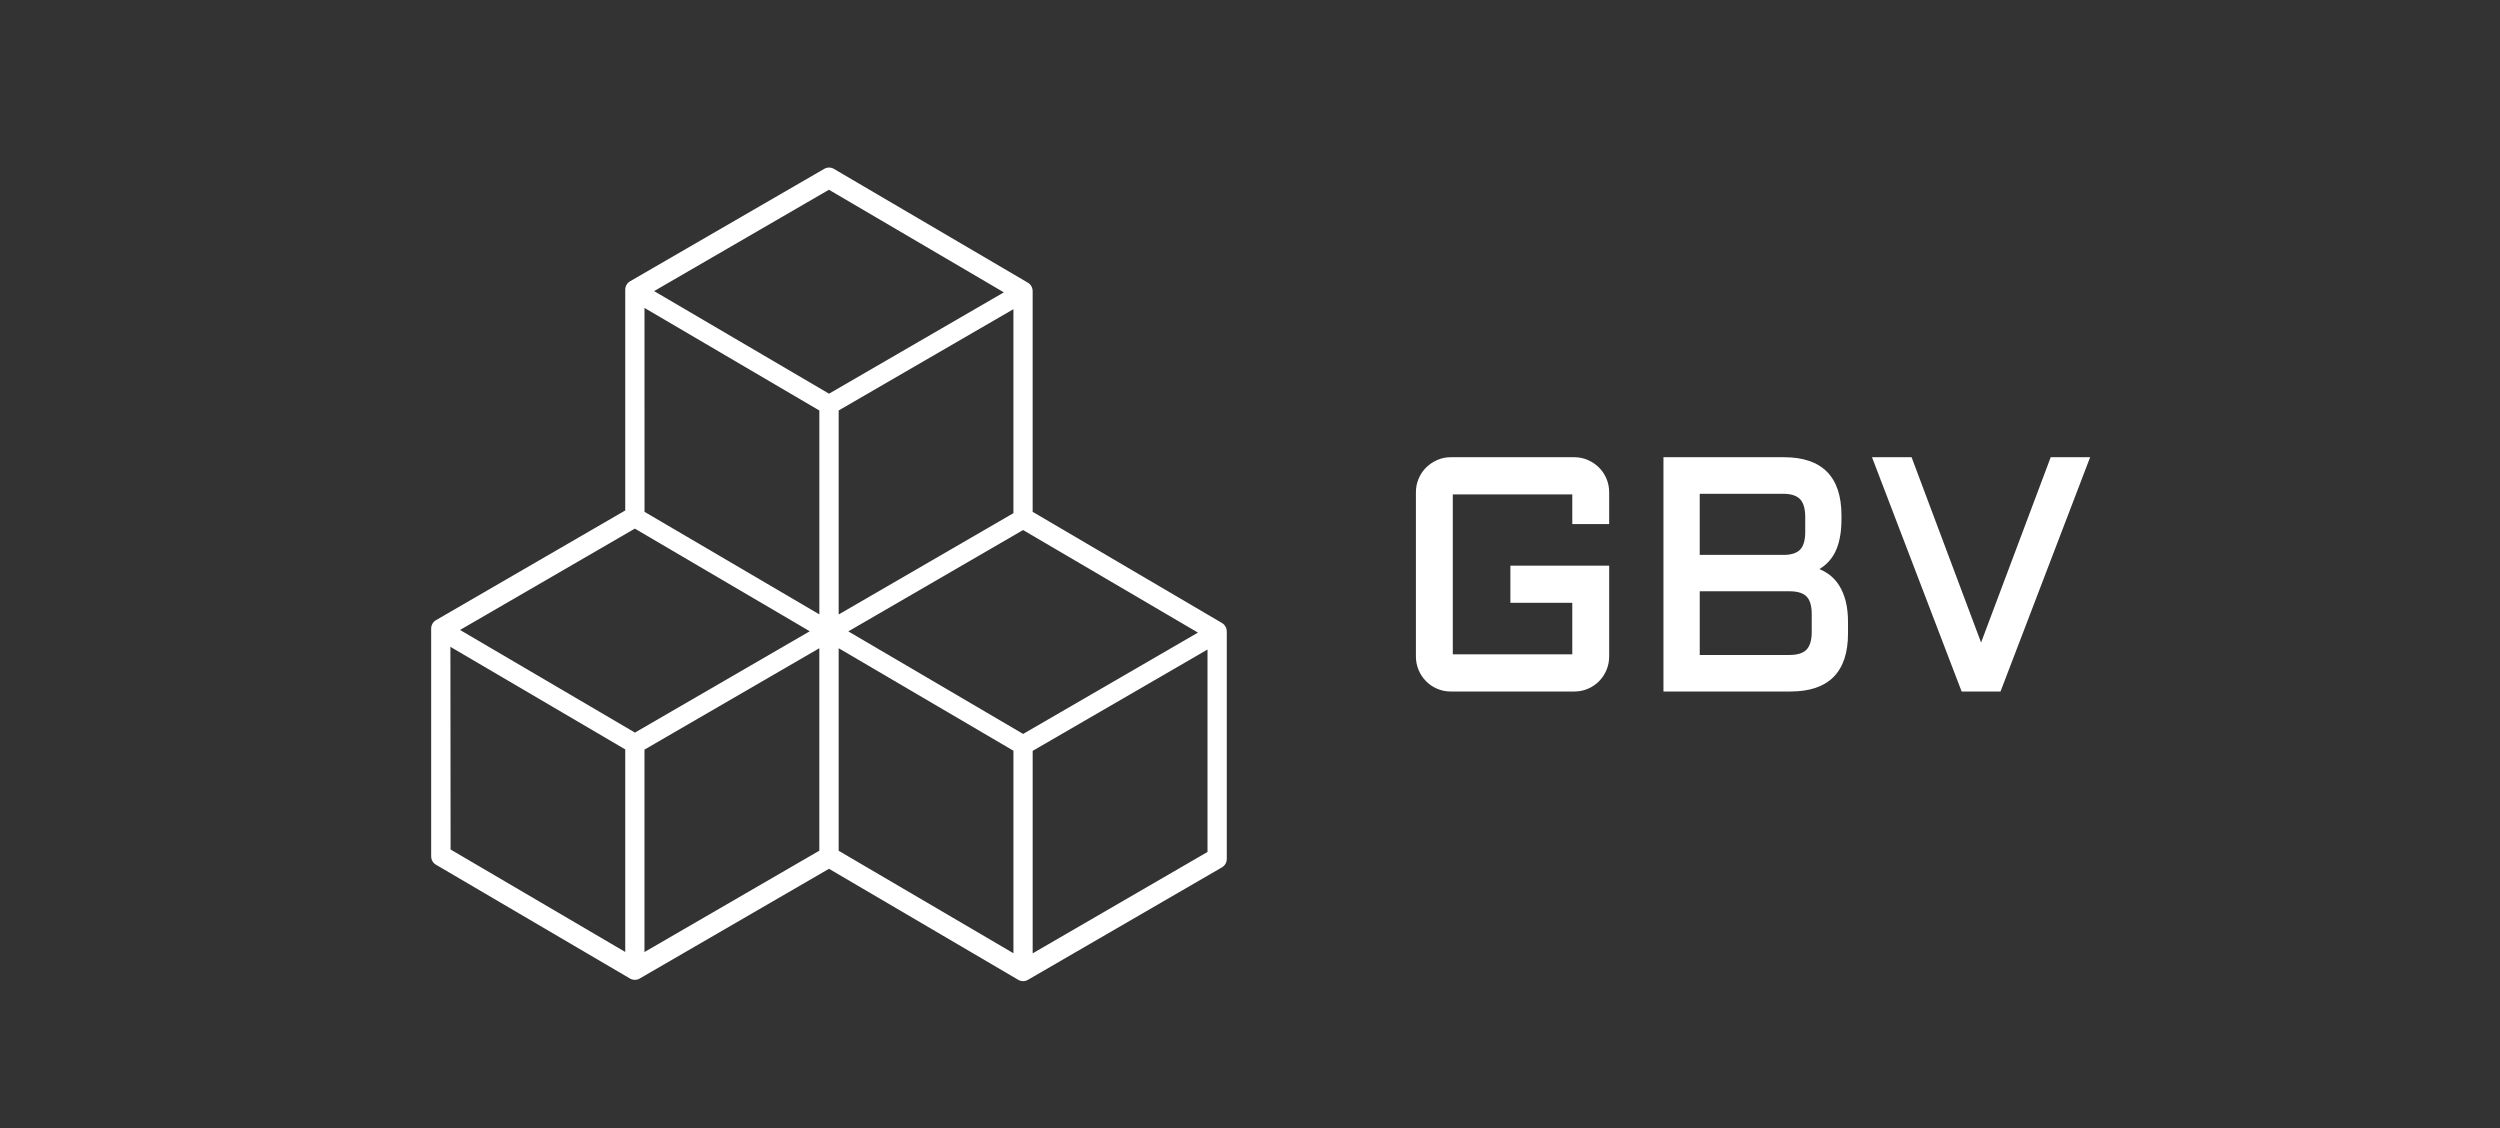 <svg width="195" height="88" viewBox="0 0 195 88" fill="none" xmlns="http://www.w3.org/2000/svg">
<rect x="0" y="0" width="195" height="88" fill="#333333" stroke="none"/>
<path d="M124.721 36.468C124.477 36.225 124.186 36.029 123.859 35.883C123.529 35.738 123.174 35.663 122.806 35.663H113.151C112.782 35.663 112.427 35.738 112.097 35.883C111.769 36.029 111.48 36.225 111.235 36.468C110.989 36.712 110.793 37.004 110.653 37.335C110.512 37.667 110.441 38.025 110.441 38.396V51.206C110.441 51.577 110.512 51.934 110.653 52.266C110.793 52.597 110.989 52.891 111.234 53.138C111.48 53.386 111.77 53.584 112.099 53.724C112.428 53.865 112.782 53.937 113.151 53.937H122.806C123.174 53.937 123.529 53.865 123.858 53.724C124.186 53.582 124.478 53.385 124.723 53.138C124.969 52.89 125.163 52.597 125.304 52.266C125.444 51.933 125.515 51.577 125.515 51.206V44.12H117.811V47.021H122.638V51.037H113.318V38.564H122.638V40.878H125.515V38.396C125.515 38.026 125.444 37.669 125.303 37.335C125.163 37.004 124.967 36.712 124.721 36.468Z" fill="#FFFFFF" fill-opacity="1"/>
<path d="M143.446 45.653C143.221 45.299 142.943 45.003 142.62 44.775C142.403 44.622 142.168 44.49 141.918 44.385C142.451 44.066 142.861 43.624 143.139 43.068C143.467 42.409 143.634 41.552 143.634 40.522V40.197C143.634 37.188 142.124 35.663 139.149 35.663H129.75V53.937H139.659C142.636 53.937 144.145 52.415 144.145 49.416V48.515C144.145 47.912 144.086 47.367 143.966 46.898C143.844 46.423 143.67 46.005 143.446 45.653ZM132.578 43.281V38.514H139.075C139.694 38.514 140.142 38.657 140.406 38.937C140.673 39.22 140.808 39.687 140.808 40.323V41.498C140.808 42.104 140.685 42.554 140.445 42.833C140.208 43.107 139.804 43.258 139.249 43.281H132.578ZM141.315 47.903V49.291C141.315 49.919 141.18 50.382 140.915 50.665C140.65 50.945 140.203 51.088 139.584 51.088H132.579V46.12H139.584C140.204 46.12 140.653 46.259 140.916 46.532C141.18 46.805 141.315 47.266 141.315 47.903Z" fill="#FFFFFF" fill-opacity="1"/>
<path d="M159.955 35.663L154.524 50.117L149.103 35.663H146.016L153.007 53.937H156.04L163.031 35.663H159.955Z" fill="#FFFFFF" fill-opacity="1"/>
<path d="M95.686 49.342V49.246C95.686 48.977 95.544 48.73 95.313 48.593L80.547 39.922V36.232V22.809C80.547 22.806 80.545 22.803 80.545 22.801V22.701C80.545 22.432 80.404 22.183 80.173 22.048L65.043 13.172C64.811 13.036 64.525 13.035 64.293 13.169L49.145 21.94C48.913 22.075 48.769 22.326 48.769 22.596V22.701C48.769 22.703 48.769 22.703 48.769 22.704V39.816L34.006 48.373C33.774 48.508 33.63 48.759 33.631 49.029V49.13C33.631 49.133 33.631 49.134 33.631 49.137V66.793C33.631 67.062 33.773 67.31 34.003 67.446L49.142 76.327C49.156 76.336 49.17 76.343 49.184 76.35C49.204 76.359 49.223 76.368 49.244 76.375C49.248 76.376 49.251 76.378 49.255 76.379C49.294 76.394 49.333 76.404 49.373 76.413C49.375 76.413 49.376 76.414 49.377 76.414C49.379 76.414 49.382 76.414 49.383 76.414C49.429 76.422 49.475 76.428 49.521 76.428C49.525 76.428 49.529 76.427 49.532 76.427C49.533 76.427 49.535 76.427 49.536 76.427C49.54 76.427 49.543 76.425 49.547 76.425C49.578 76.424 49.607 76.422 49.637 76.417C49.644 76.415 49.65 76.414 49.657 76.413C49.683 76.407 49.711 76.401 49.737 76.394C49.745 76.392 49.751 76.389 49.758 76.388C49.783 76.379 49.808 76.371 49.832 76.359C49.836 76.358 49.84 76.355 49.845 76.353C49.868 76.341 49.893 76.329 49.916 76.315C49.918 76.313 49.921 76.31 49.924 76.309L64.661 67.766L79.422 76.425C79.443 76.438 79.464 76.448 79.486 76.458C79.492 76.46 79.497 76.465 79.504 76.467C79.511 76.47 79.518 76.473 79.525 76.476C79.533 76.479 79.542 76.48 79.55 76.483C79.565 76.488 79.579 76.494 79.593 76.498C79.604 76.501 79.615 76.502 79.626 76.505C79.646 76.509 79.667 76.515 79.686 76.518C79.704 76.521 79.721 76.522 79.739 76.523C79.76 76.525 79.781 76.529 79.803 76.529C79.932 76.529 80.062 76.495 80.177 76.428L95.312 67.654C95.544 67.52 95.689 67.265 95.689 66.994V49.354C95.689 49.353 95.689 49.353 95.689 49.352C95.689 49.35 95.689 49.349 95.689 49.347C95.686 49.345 95.686 49.343 95.686 49.342ZM79.047 36.665V40.027L65.416 47.929V32.016L79.047 24.115V36.665ZM63.909 47.922L50.273 39.923L50.27 24.018L63.909 32.02V47.922ZM63.161 49.238L49.526 57.142L35.882 49.137L49.517 41.232L63.161 49.238ZM66.169 49.248L79.8 41.343L93.439 49.343L79.804 57.247L66.169 49.248ZM64.664 30.708L51.021 22.705L64.657 14.8L78.3 22.803L64.664 30.708ZM35.131 50.453L48.769 58.453V74.253L35.146 66.261L35.131 50.453ZM50.269 74.259V58.47L63.908 50.56V66.353L50.269 74.259ZM65.416 66.36V50.561L79.048 58.557V74.353L65.416 66.36ZM94.186 66.452L80.548 74.361V58.568L94.186 50.662V66.452Z" fill="#FFFFFF" fill-opacity="1"/>
</svg>
